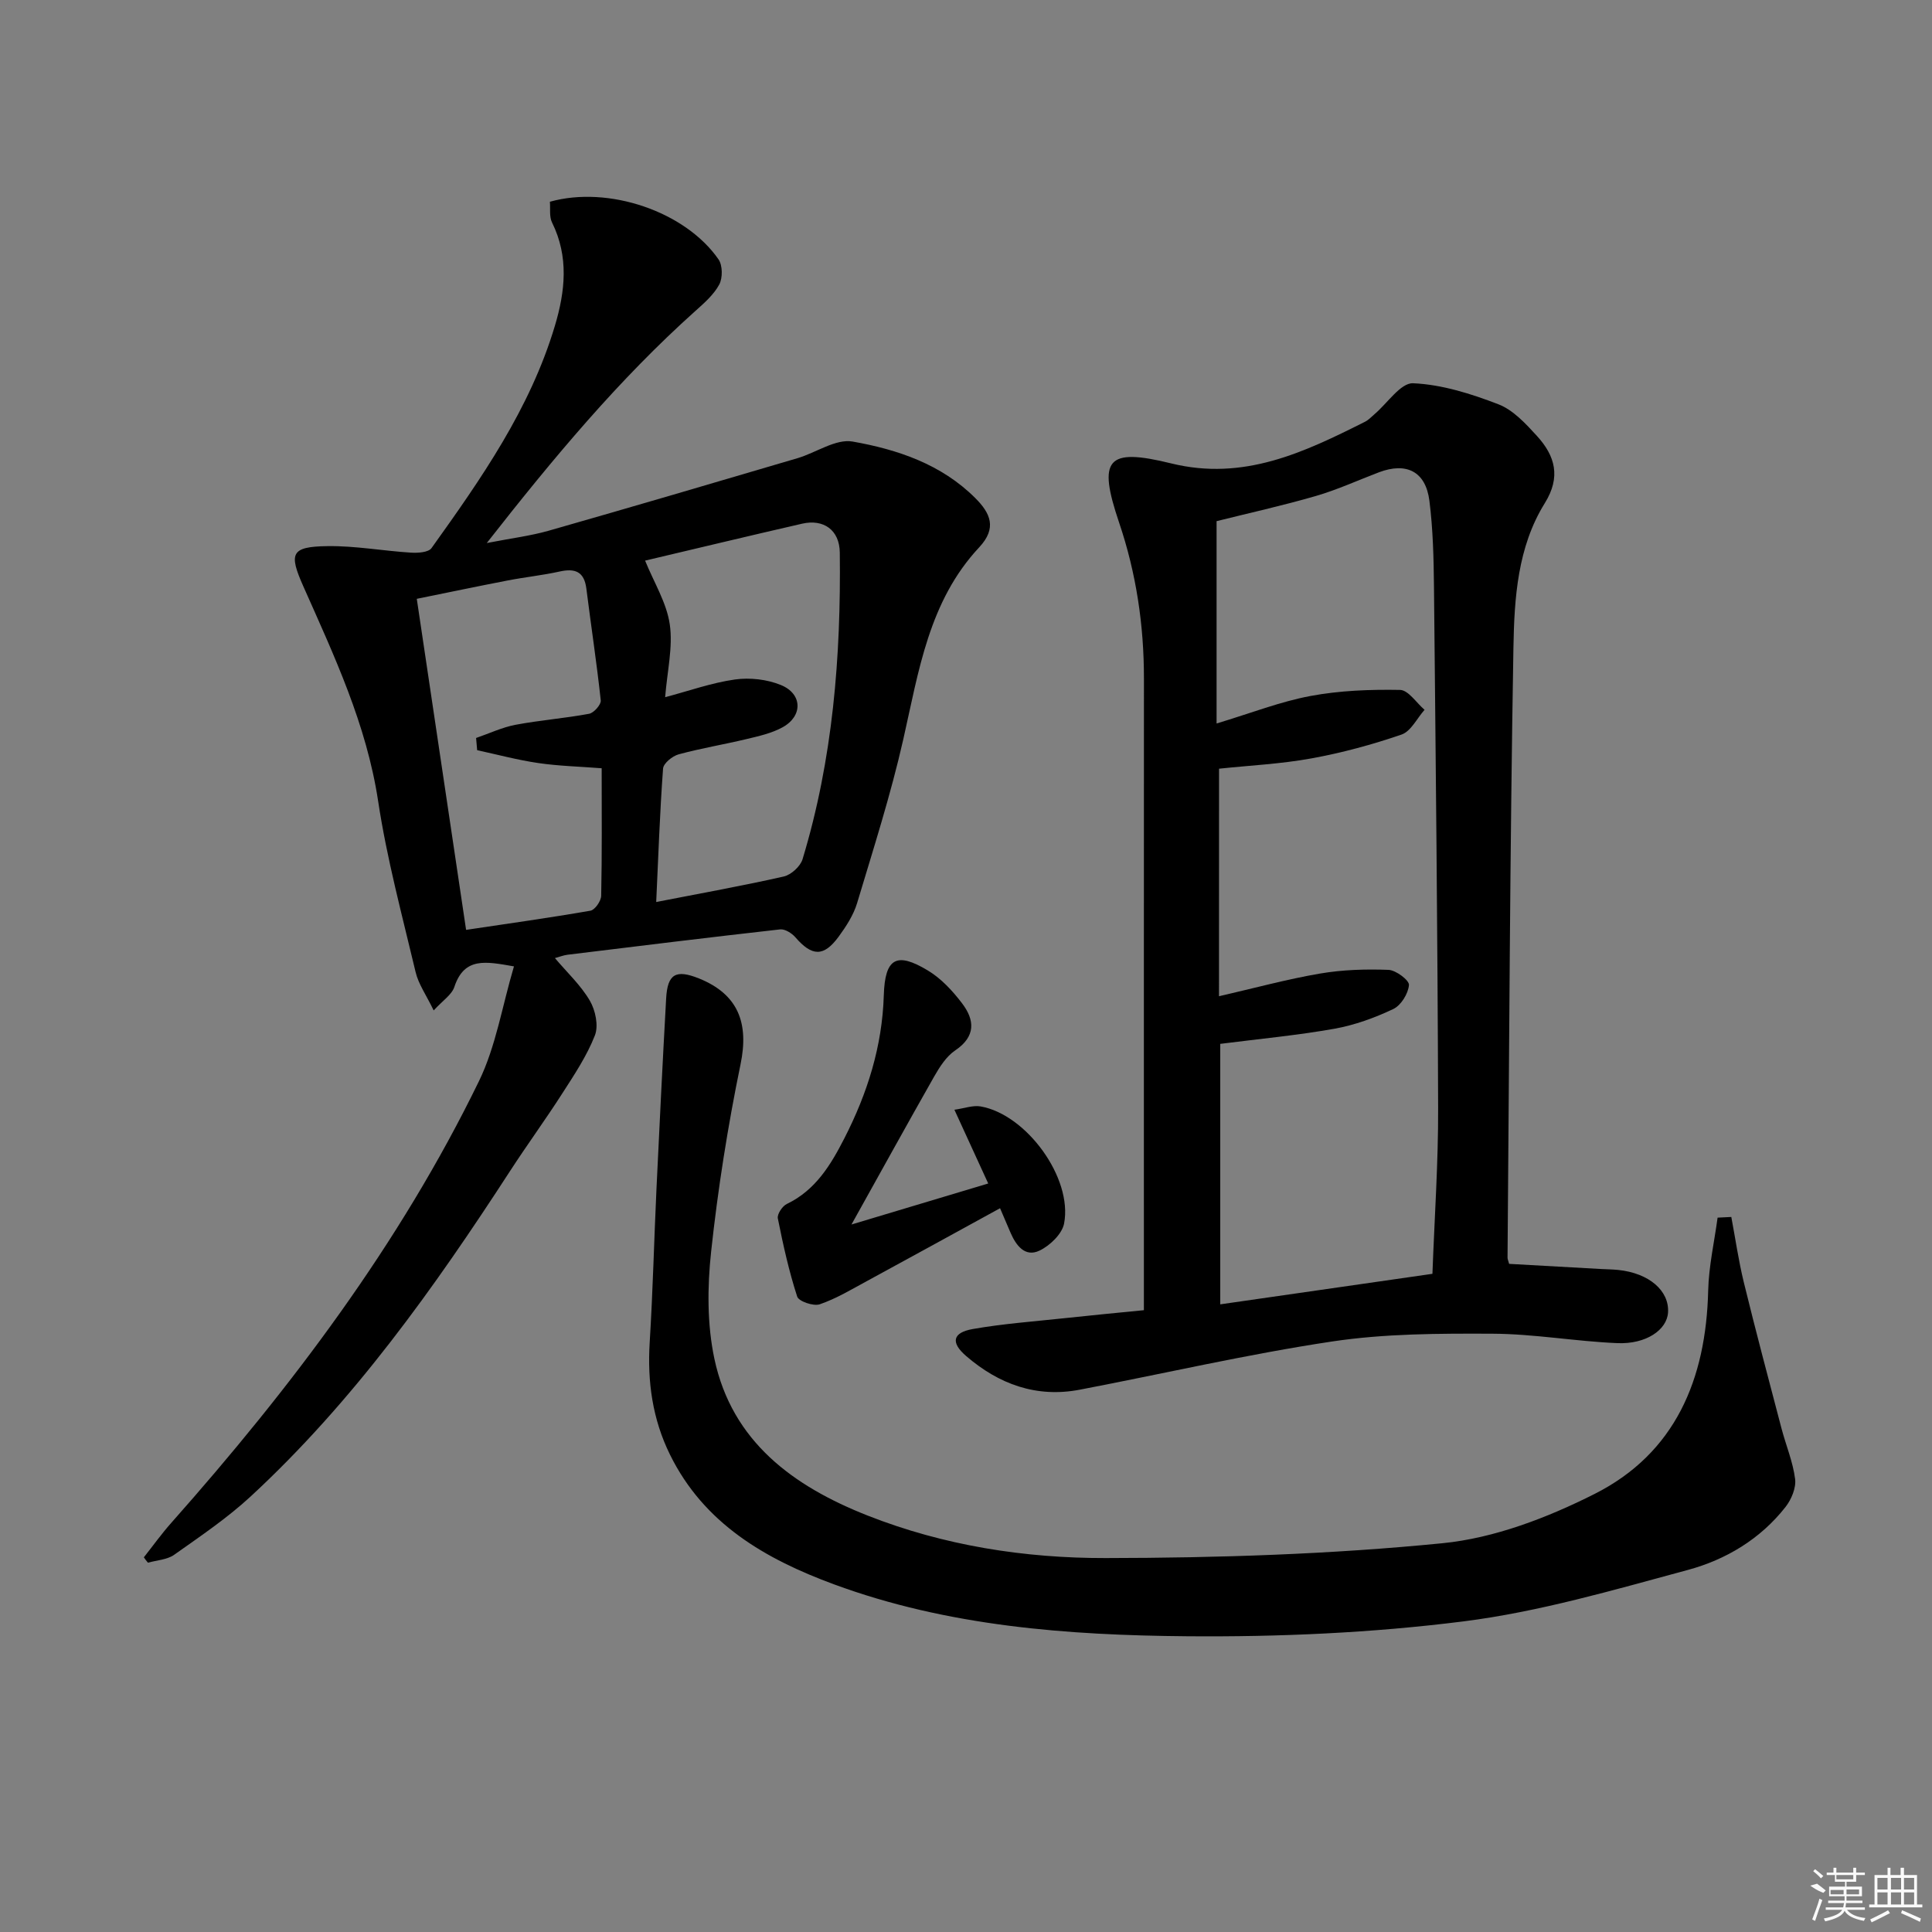 <svg enable-background="new 0 0 400 400" viewBox="0 0 400 400" xmlns="http://www.w3.org/2000/svg"><rect x="0" y="0" width="400" height="400" fill="#808080" stroke="none"/><path d="m29.78 322.43c1.89-2.39 3.67-4.88 5.69-7.15 24.81-27.99 47.26-57.67 63.69-91.43 3.52-7.24 4.81-15.56 7.25-23.77-5.84-1.02-10.28-1.98-12.34 4.25-.54 1.63-2.41 2.82-4.28 4.87-1.57-3.24-3.16-5.47-3.74-7.93-2.79-11.76-5.96-23.48-7.76-35.4-2.41-15.9-9.11-30.11-15.5-44.5-3.02-6.81-2.57-8.2 5.02-8.3 5.76-.08 11.52.99 17.29 1.35 1.42.09 3.6-.05 4.24-.94 10.27-14.35 20.4-28.82 25.54-46.01 2.14-7.15 2.92-14.31-.58-21.39-.61-1.23-.33-2.9-.45-4.31 12.1-3.4 28.02 1.99 34.91 11.93.86 1.24.88 3.85.15 5.21-1.13 2.11-3.12 3.84-4.96 5.49-15.79 14.14-29.29 30.31-43.17 48.03 5.13-1 9.04-1.48 12.78-2.54 17.21-4.91 34.37-9.96 51.53-15.02 3.87-1.14 7.94-4.07 11.44-3.45 9.3 1.64 18.38 4.69 25.39 11.7 3.12 3.12 4.56 6.19.81 10.2-10.42 11.14-12.51 25.6-15.71 39.73-2.59 11.45-6.19 22.68-9.57 33.94-.75 2.48-2.27 4.82-3.82 6.94-3.1 4.22-5.52 4.1-8.97.11-.73-.84-2.15-1.73-3.14-1.62-14.69 1.65-29.36 3.45-44.03 5.25-.81.1-1.59.42-2.6.69 2.51 2.97 5.35 5.61 7.23 8.82 1.16 1.98 1.83 5.18 1.05 7.18-1.66 4.25-4.27 8.16-6.76 12.03-3.49 5.45-7.32 10.68-10.84 16.11-15.71 24.2-32.38 47.64-53.69 67.34-4.85 4.48-10.41 8.23-15.82 12.06-1.46 1.03-3.6 1.12-5.43 1.64-.32-.37-.59-.74-.85-1.11zm103.78-206.36c1.85 4.56 4.47 8.74 5.11 13.21.68 4.7-.53 9.67-.96 15.07 4.94-1.31 9.63-2.99 14.46-3.67 3.09-.43 6.66-.03 9.54 1.16 4.46 1.84 4.52 6.43.31 8.74-2.26 1.24-4.92 1.83-7.47 2.44-4.67 1.12-9.42 1.9-14.05 3.16-1.29.35-3.14 1.86-3.22 2.94-.67 9.08-.98 18.2-1.42 27.63 9.21-1.8 17.85-3.34 26.41-5.28 1.52-.35 3.44-2.09 3.89-3.58 6.28-20.7 7.97-42.01 7.71-63.5-.06-4.67-3.36-6.98-7.79-5.97-11.13 2.55-22.24 5.23-32.52 7.65zm-37.06 76.45c8.81-1.32 17.3-2.5 25.74-3.97.93-.16 2.21-2 2.23-3.09.18-8.63.1-17.27.1-26.4-4.61-.36-8.9-.46-13.12-1.08-4.26-.62-8.45-1.75-12.66-2.66-.07-.84-.14-1.69-.22-2.53 2.72-.93 5.37-2.2 8.17-2.73 5.04-.95 10.19-1.34 15.23-2.28.98-.18 2.5-1.9 2.41-2.76-.83-7.74-2.01-15.43-2.98-23.16-.45-3.54-2.35-4.24-5.55-3.53-3.56.79-7.21 1.16-10.79 1.86-6.26 1.21-12.51 2.52-18.77 3.79 3.46 23.24 6.8 45.66 10.21 68.54z"/><path d="m236.83 271.26c0-2.39 0-4.36 0-6.33 0-41.48-.01-82.95.01-124.43.01-11.05-1.59-21.81-5.14-32.3-4.45-13.16-2.62-15.56 10.77-12.26 15.01 3.7 27.52-2.28 40.14-8.62.73-.37 1.32-1.01 1.95-1.55 2.68-2.27 5.44-6.54 8.01-6.42 5.96.26 12 2.17 17.65 4.35 3.07 1.18 5.67 4.02 7.99 6.56 3.75 4.11 5.01 8.47 1.62 13.92-5.64 9.07-6.31 19.66-6.49 29.86-.73 42.11-.87 84.24-1.22 126.36 0 .31.16.62.33 1.27 6.3.35 12.7.71 19.11 1.07 1.16.06 2.33.07 3.49.19 6.36.66 10.58 4.29 10.3 8.81-.23 3.59-4.53 6.6-10.52 6.34-8.61-.36-17.2-1.91-25.8-1.95-11.09-.05-22.31-.03-33.23 1.61-17.52 2.63-34.83 6.65-52.24 9.98-8.99 1.72-16.76-1.14-23.52-6.96-3.26-2.8-2.84-4.86 1.37-5.6 6.19-1.09 12.49-1.55 18.75-2.22 5.42-.59 10.85-1.1 16.67-1.68zm15.55-65c7.45-1.71 14.13-3.54 20.94-4.7 4.64-.79 9.45-.94 14.16-.76 1.54.06 4.32 2.17 4.23 3.14-.15 1.78-1.64 4.2-3.23 4.96-3.86 1.83-8.01 3.34-12.2 4.09-7.8 1.38-15.72 2.12-23.64 3.13v53.93c14.92-2.15 29.29-4.22 43.93-6.32.43-11.76 1.22-23.04 1.18-34.31-.11-35.95-.5-71.9-.86-107.85-.06-5.98-.2-11.99-.95-17.91-.77-6.05-4.76-8.03-10.46-5.87-4.35 1.65-8.6 3.61-13.05 4.9-6.97 2.02-14.08 3.59-20.55 5.21v41.89c7.2-2.17 13.23-4.54 19.47-5.7 6.05-1.13 12.34-1.36 18.51-1.25 1.72.03 3.39 2.68 5.08 4.12-1.57 1.76-2.82 4.45-4.76 5.12-6.08 2.09-12.35 3.79-18.68 4.94-6.28 1.15-12.71 1.45-19.11 2.13-.01 15.66-.01 30.77-.01 47.11z"/><path d="m358.45 251.96c.85 4.52 1.5 9.08 2.59 13.54 2.47 10.1 5.15 20.14 7.79 30.2.92 3.52 2.38 6.95 2.83 10.52.23 1.83-.77 4.22-1.97 5.76-5.2 6.65-12.35 10.93-20.24 13.06-15.34 4.14-30.77 8.67-46.46 10.65-18.91 2.39-38.14 3.24-57.22 3.08-24.76-.21-49.54-2.06-73.13-10.76-14.17-5.23-26.9-12.54-33.94-26.87-3.6-7.32-4.69-15.06-4.19-23.18.66-10.63.91-21.28 1.41-31.91.62-13.12 1.27-26.24 2-39.35.28-5.06 2.01-6.04 6.78-4.13 8.15 3.28 10.39 9.25 8.62 17.79-2.64 12.81-4.69 25.79-6.09 38.79-.79 7.31-.84 15.05.68 22.19 3.66 17.16 16.35 26.38 31.72 32.44 15.81 6.23 32.52 8.83 49.28 8.8 23.25-.03 46.6-.78 69.72-3.07 10.75-1.06 21.69-5.26 31.46-10.18 16.8-8.45 23.13-23.82 23.57-42.1.12-5.06 1.27-10.09 1.95-15.13.96-.05 1.9-.1 2.84-.14z"/><path d="m176.29 253.52c9.51-2.85 18.68-5.6 28.31-8.49-2.33-5.08-4.5-9.81-7-15.27 2.08-.29 3.82-.96 5.41-.69 9.49 1.65 19.11 14.81 17.3 24.24-.41 2.17-2.94 4.59-5.1 5.62-2.97 1.41-4.83-1.03-5.98-3.69-.59-1.36-1.17-2.73-2.18-5.09-9.31 5.1-18.42 10.12-27.56 15.08-3.2 1.73-6.36 3.64-9.77 4.81-1.29.44-4.34-.6-4.67-1.59-1.71-5.28-2.92-10.74-4.01-16.2-.17-.86.93-2.54 1.86-2.98 5.97-2.86 9.13-8.14 11.94-13.64 4.74-9.27 7.82-18.99 8.14-29.55.24-7.74 2.63-9.07 9.14-5.14 2.74 1.65 5.1 4.2 7.06 6.78 2.63 3.45 2.89 6.86-1.42 9.76-1.84 1.24-3.21 3.41-4.35 5.4-5.65 9.95-11.17 19.97-17.12 30.64z"/><g fill="#fafafa"><path d="m374.8 390.4 1.4-.4c.7.5 1.3 1 1.8 1.4l-.5.5c-1.5-.6-2.1-1.1-2.7-1.5zm1 7.3-.6-.3c.5-1.4 1.1-2.8 1.5-4.3.2.1.4.2.6.3-.5 1.3-1 2.8-1.5 4.3zm-.4-10.3.4-.4c.4.3 1 .8 1.7 1.4l-.5.5c-.4-.5-1-1-1.6-1.5zm2.5.3h1.7v-1h.6v1h3.5v-1h.6v1h1.8v.5h-1.8v1.4h-2v1h3.2v2h-3.2v.9h3.3v.5h-3.4c0 .3-.1.6-.1.9h4v.5h-3.7c.7.9 1.9 1.5 3.8 1.7-.1.2-.2.4-.3.6-2.1-.4-3.5-1.1-4-2.1-.4 1-1.8 1.7-4 2.2-.1-.2-.2-.4-.3-.6 2.1-.4 3.4-1 3.8-1.8h-3.4v-.5h3.6c.1-.3.1-.6.2-.9h-3.3v-.5h3.4c0-.3 0-.6 0-.9h-3.2v-2h3.3v-1h-2.1v-1.4h-1.7v-.5zm1.1 3.5v1h2.7c0-.3 0-.4 0-.4 0-.1 0-.2 0-.2 0-.1 0-.2 0-.3h-2.7zm1.2-3v.9h3.5v-.9zm4.7 3h-2.6v.6.4h2.6z"/><path d="m393.6 386.7h.6v1.5h2.7v6.1h1.1v.6h-11v-.6h1.1v-6.1h2.7v-1.5h.6v1.5h2.1v-1.5zm-2.7 8.8.4.6c-1.2.6-2.5 1.3-3.8 1.9-.1-.2-.2-.4-.3-.6 1.2-.6 2.5-1.2 3.7-1.9zm-2.2-6.7v2.4h2.1v-2.4zm0 3v2.5h2.1v-2.5zm2.8-3v2.4h2.1v-2.4zm0 3v2.5h2.1v-2.5zm6 6.1c-1.4-.7-2.7-1.3-3.9-1.8l.2-.6c1.5.6 2.7 1.2 3.9 1.7zm-1.2-9.1h-2.1v2.4h2.1zm-2.1 3v2.5h2.1v-2.5z"/></g></svg>